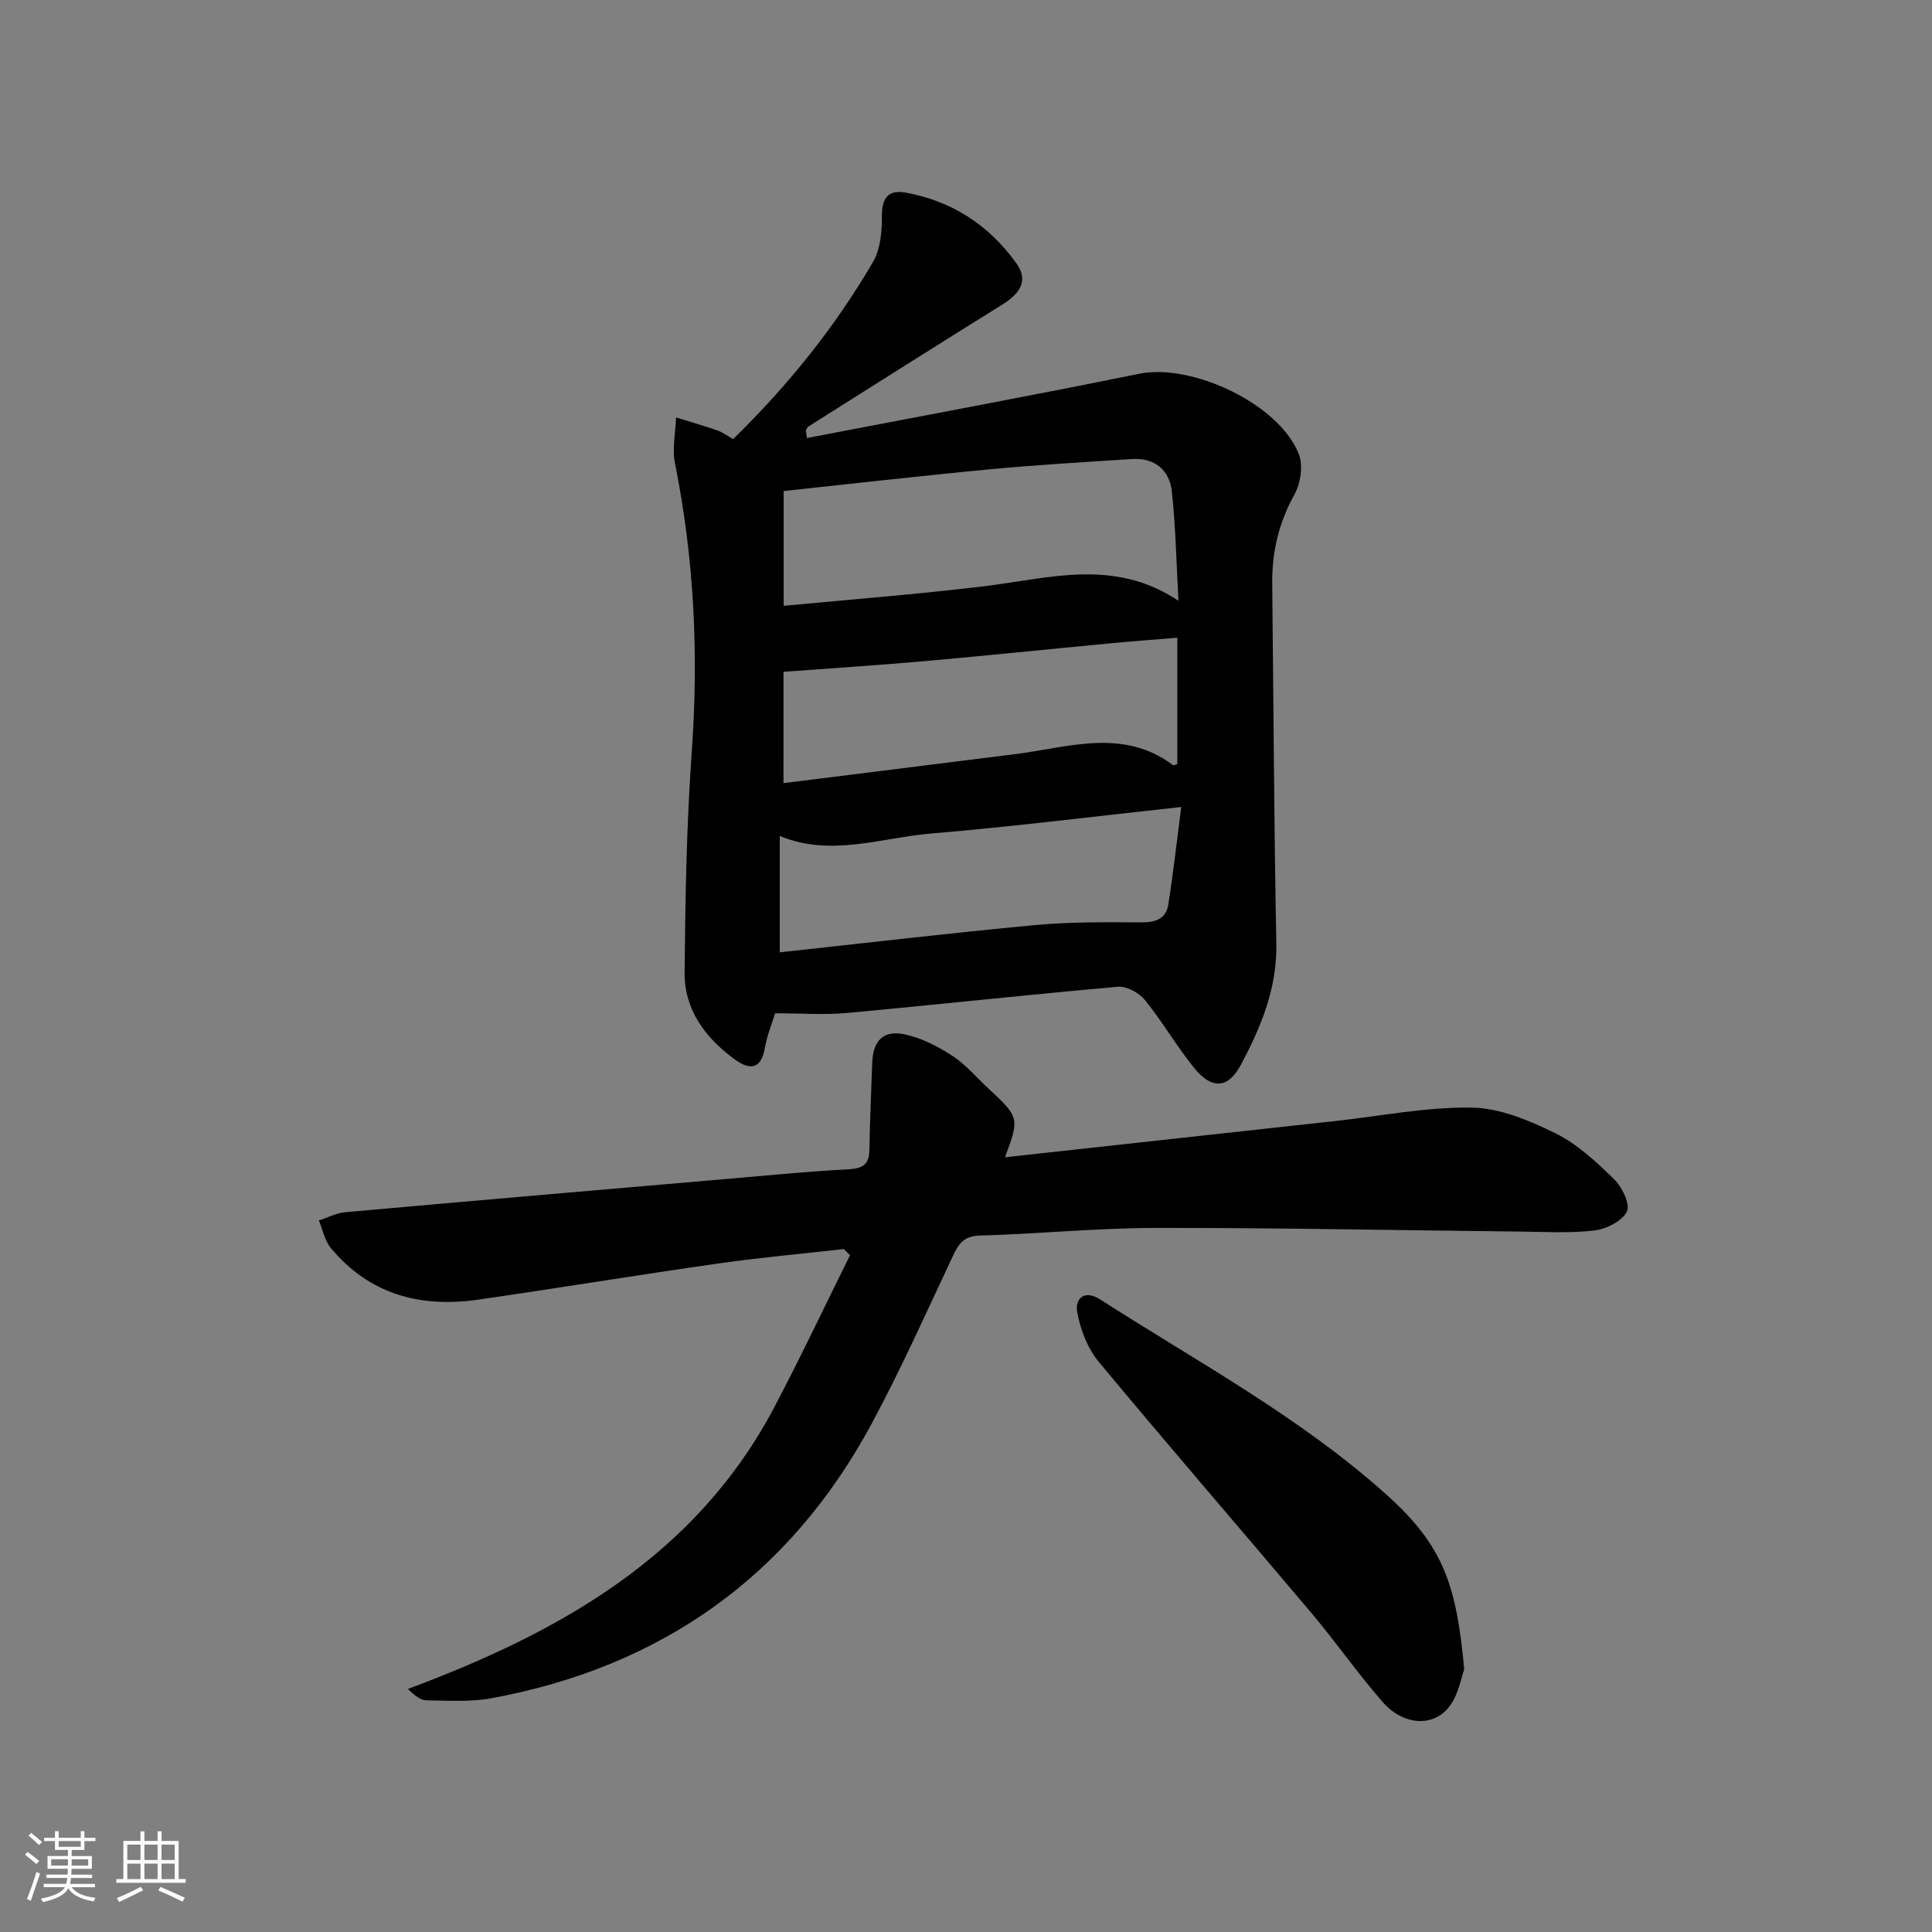 <svg enable-background="new 0 0 400 400" viewBox="0 0 400 400" xmlns="http://www.w3.org/2000/svg"><rect x="0" y="0" width="400" height="400" fill="#808080" stroke="none"/><path d="m5.17 384 .55-.58c.85.61 1.65 1.24 2.4 1.87l-.59.64c-.83-.73-1.62-1.38-2.36-1.93m1.22 9.53-.82-.34c.71-1.76 1.37-3.64 1.98-5.63.24.13.5.25.76.36-.6 1.67-1.24 3.54-1.92 5.61m-.5-13.5.57-.54c.56.44 1.31 1.06 2.26 1.87l-.65.64c-.67-.66-1.4-1.32-2.18-1.97m3.25.46h2.24v-1.36h.77v1.36h4.57v-1.36h.76v1.36h2.28v.69h-2.28v1.84h-2.64v1.26h4.18v2.64h-4.21c0 .45-.02.86-.05 1.21h4.32v.69h-4.38c-.04.34-.1.75-.19 1.22h5.15v.69h-4.82c.87 1.19 2.51 1.92 4.93 2.19-.17.31-.3.57-.37.76-2.77-.49-4.52-1.41-5.26-2.76-.56 1.26-2.3 2.23-5.24 2.9-.12-.24-.26-.48-.43-.72 2.73-.55 4.38-1.34 4.96-2.38h-4.38v-.69h4.65c.1-.38.17-.79.21-1.22h-4.32v-.69h4.4c.03-.34.05-.75.05-1.21h-4.2v-2.64h4.23v-1.26h-2.69v-1.84h-2.24zm1.46 4.46v1.29h3.45c.01-.4.02-.57.01-.53v-.32-.45h-3.46zm1.55-2.59h4.57v-1.19h-4.57zm6.11 2.59h-3.42v.77c-.01.19-.01.37-.02.53h3.44z" fill="#fafbfc"/><path d="m32.63 379.16h.82v1.98h3.54v7.89h1.46v.78h-14.37v-.78h1.46v-7.89h3.54v-1.98h.82v1.98h2.73zm-3.49 11.48.5.73c-1.61.82-3.28 1.63-5 2.42-.13-.27-.28-.55-.44-.82 1.75-.73 3.4-1.5 4.94-2.33m-2.78-5.55h2.73v-3.18h-2.73zm0 3.95h2.73v-3.2h-2.73zm3.54-3.95h2.73v-3.18h-2.73zm0 3.95h2.73v-3.2h-2.73zm7.89 4.68c-1.84-.92-3.51-1.7-5.02-2.32l.45-.73c1.89.8 3.57 1.55 5.04 2.23zm-1.62-11.81h-2.73v3.18h2.73zm-2.73 7.13h2.73v-3.2h-2.73z" fill="#fafbfc"/><g fill="#000001"><path d="m167.06 90.69c22.95-4.41 45.94-8.66 68.84-13.31 10.88-2.21 28.97 6.26 33.01 16.65.91 2.35.38 6.02-.89 8.31-3.26 5.87-4.7 11.97-4.62 18.58.27 24.8.37 49.61.85 74.41.18 9.23-3.14 17.24-7.29 25.04-2.67 5.02-6.02 5.29-9.71.75-3.66-4.5-6.58-9.61-10.24-14.12-1.2-1.48-3.77-2.86-5.57-2.7-18.7 1.64-37.36 3.7-56.05 5.42-4.74.44-9.55.07-14.91.07-.6 1.98-1.66 4.54-2.13 7.21-.83 4.66-3.33 4.46-6.29 2.29-6.04-4.43-10.39-10.24-10.32-17.91.14-15.3.4-30.63 1.49-45.89 1.43-20.05.49-39.84-3.48-59.55-.61-3.04.11-6.34.22-9.52 2.88.9 5.77 1.73 8.62 2.72 1.06.37 2 1.1 3.19 1.77 11.3-11.03 21.08-23.14 28.97-36.68 1.55-2.66 1.86-6.34 1.84-9.55-.02-3.81 1.41-5.44 4.98-4.79 9.6 1.75 17.27 6.8 22.89 14.67 2.65 3.71.48 6.37-2.97 8.52-13.42 8.33-26.75 16.79-40.11 25.22-.25.16-.36.52-.54.79.08.53.15 1.06.22 1.6zm-4.81 34.74c13.96-1.33 27.64-2.39 41.25-4.02 13.5-1.61 27.08-5.98 40.49 2.98-.44-7.82-.57-15.25-1.37-22.61-.49-4.53-3.59-7.06-8.36-6.74-9.77.64-19.54 1.2-29.29 2.12-14.18 1.34-28.33 2.97-42.72 4.5zm-.04 36.71c16.38-2.05 32.16-4.03 47.94-6 11.03-1.38 22.26-5.49 32.68 2.24.17.13.61-.1.92-.18 0-8.76 0-17.52 0-26.17-4.7.39-9.16.72-13.61 1.14-12.88 1.22-25.74 2.56-38.62 3.7-9.66.86-19.35 1.47-29.3 2.22-.01 6.56-.01 14.32-.01 23.05zm82.35 4.94c-18.11 1.96-34.87 4.07-51.69 5.48-10.41.87-20.83 4.92-31.43.52v24.09c17.91-1.94 35.35-4.01 52.84-5.64 7.31-.68 14.71-.61 22.06-.56 2.95.02 5.08-.77 5.54-3.68 1.02-6.34 1.71-12.73 2.68-20.21z"/><path d="m208.07 239.6c22.95-2.52 45.69-5.01 68.44-7.51 9.41-1.03 18.84-2.93 28.23-2.77 5.82.09 11.9 2.66 17.28 5.31 4.52 2.22 8.46 5.9 12.12 9.47 1.67 1.63 3.44 5.24 2.69 6.74-.99 1.99-4.27 3.63-6.75 3.92-5.1.6-10.31.27-15.47.22-25.14-.26-50.28-.79-75.42-.75-12.12.02-24.24 1.24-36.37 1.58-3.38.1-4.42 1.84-5.62 4.41-5.44 11.56-10.66 23.25-16.71 34.49-17 31.6-43.53 50.38-78.72 56.89-4.36.81-8.96.49-13.44.44-1.22-.01-2.43-.94-3.88-2.36 31.52-11.75 59.6-27.5 75.86-58.33 5.47-10.37 10.46-20.98 15.68-31.48-.43-.42-.86-.85-1.29-1.27-8.67.98-17.36 1.76-25.99 2.99-16.59 2.37-33.14 5.1-49.73 7.49-11.96 1.72-22.54-1.08-30.51-10.73-1.26-1.52-1.65-3.76-2.45-5.67 1.81-.58 3.58-1.53 5.42-1.7 26.32-2.36 52.64-4.62 78.97-6.89 8.44-.73 16.88-1.56 25.34-2.01 2.95-.16 4.2-1.04 4.25-4.01.1-5.98.38-11.96.58-17.94.16-4.7 2.3-6.96 6.87-5.95 3.43.76 6.8 2.51 9.78 4.45 2.75 1.79 4.94 4.45 7.38 6.71 6.43 5.93 6.5 6.2 3.46 14.26z"/><path d="m303.15 345.62c-.62 1.66-1.16 5.16-3.04 7.65-3.32 4.4-9.58 3.99-13.84-.88-5.14-5.88-9.62-12.33-14.65-18.31-14.69-17.42-29.61-34.64-44.17-52.17-2.28-2.75-3.73-6.58-4.41-10.13-.55-2.87 1.41-4.87 4.71-2.76 20.13 12.91 41.3 24.3 59.25 40.38 11.93 10.66 14.55 18.86 16.15 36.22z"/></g></svg>